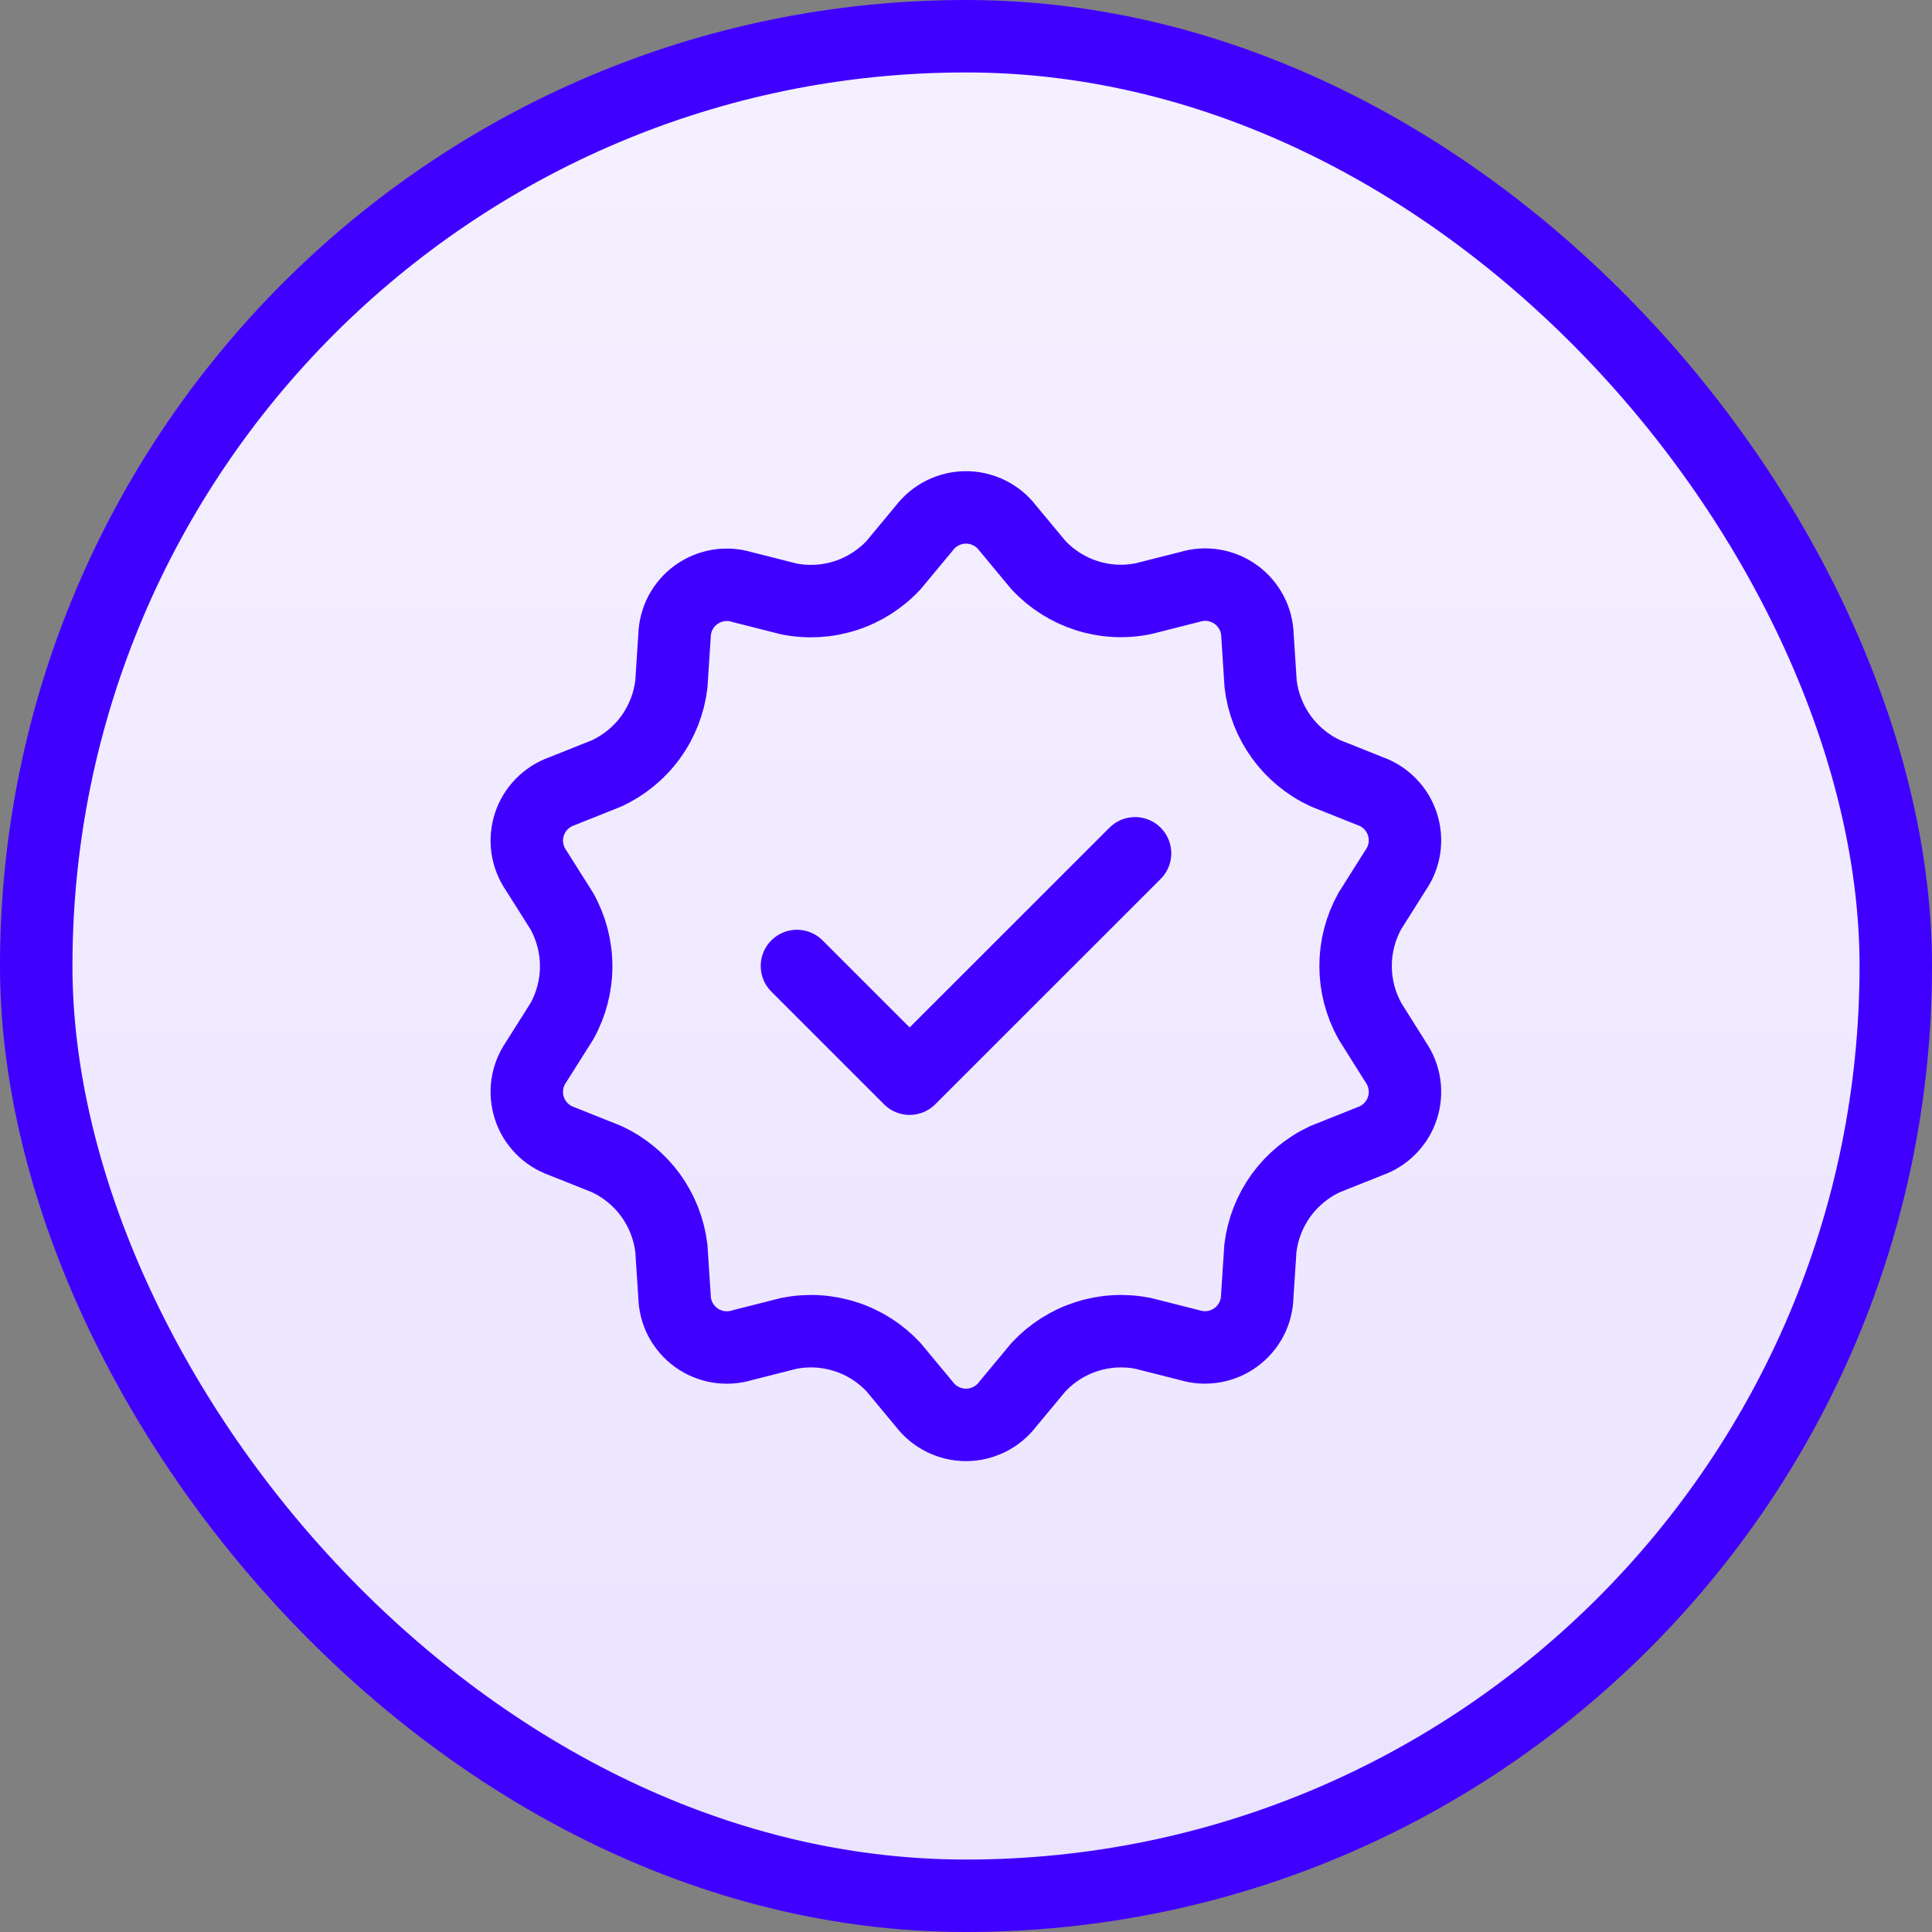 <svg width="40" height="40" viewBox="0 0 40 40" fill="none" xmlns="http://www.w3.org/2000/svg">
<rect x="0" y="0" width="40" height="40" fill="#808080" stroke="none"/>
<rect x="0.75" y="0.75" width="38.5" height="38.5" rx="19.25" fill="url(#paint0_linear_93_3203)"/>
<rect x="0.75" y="0.75" width="38.5" height="38.5" rx="19.25" stroke="#4000FF" stroke-width="1.5"/>
<path d="M28.362 21.14C28.168 20.791 28.066 20.399 28.066 20C28.066 19.601 28.168 19.209 28.362 18.86L28.895 18.016C28.99 17.879 29.052 17.722 29.077 17.557C29.101 17.392 29.087 17.223 29.035 17.064C28.984 16.906 28.896 16.761 28.779 16.642C28.662 16.523 28.52 16.432 28.362 16.377L27.435 16.007C27.074 15.839 26.762 15.581 26.528 15.258C26.295 14.936 26.147 14.559 26.1 14.163L26.035 13.163C26.031 12.996 25.989 12.832 25.912 12.685C25.834 12.537 25.724 12.409 25.589 12.311C25.454 12.213 25.298 12.147 25.133 12.119C24.969 12.091 24.8 12.102 24.64 12.15L23.673 12.395C23.282 12.475 22.876 12.453 22.496 12.331C22.116 12.209 21.773 11.992 21.5 11.7L20.862 10.932C20.761 10.799 20.63 10.692 20.481 10.618C20.331 10.544 20.167 10.505 20 10.505C19.833 10.505 19.669 10.544 19.519 10.618C19.37 10.692 19.239 10.799 19.138 10.932L18.5 11.7C18.228 11.992 17.887 12.21 17.507 12.332C17.128 12.455 16.723 12.478 16.332 12.4L15.365 12.155C15.205 12.106 15.036 12.095 14.87 12.122C14.705 12.15 14.549 12.215 14.413 12.313C14.277 12.411 14.166 12.54 14.088 12.688C14.011 12.836 13.969 13.001 13.965 13.168L13.9 14.168C13.852 14.564 13.704 14.941 13.47 15.264C13.235 15.587 12.922 15.844 12.56 16.012L11.633 16.382C11.475 16.437 11.333 16.528 11.216 16.647C11.099 16.766 11.011 16.911 10.96 17.069C10.908 17.228 10.894 17.396 10.918 17.562C10.943 17.727 11.005 17.884 11.1 18.021L11.633 18.865C11.827 19.214 11.929 19.606 11.929 20.005C11.929 20.404 11.827 20.797 11.633 21.145L11.1 21.989C11.005 22.126 10.943 22.283 10.918 22.448C10.894 22.614 10.908 22.782 10.96 22.941C11.011 23.1 11.099 23.244 11.216 23.363C11.333 23.483 11.475 23.573 11.633 23.628L12.56 23.998C12.922 24.166 13.235 24.424 13.47 24.746C13.704 25.069 13.852 25.447 13.9 25.843L13.965 26.838C13.969 27.006 14.011 27.17 14.088 27.318C14.166 27.466 14.277 27.595 14.413 27.693C14.549 27.791 14.705 27.857 14.87 27.884C15.036 27.911 15.205 27.9 15.365 27.851L16.332 27.606C16.723 27.528 17.128 27.551 17.507 27.674C17.887 27.796 18.228 28.014 18.5 28.306L19.138 29.074C19.239 29.207 19.37 29.314 19.519 29.388C19.669 29.462 19.833 29.501 20 29.501C20.167 29.501 20.331 29.462 20.481 29.388C20.63 29.314 20.761 29.207 20.862 29.074L21.5 28.306C21.772 28.014 22.113 27.796 22.493 27.674C22.872 27.551 23.277 27.528 23.668 27.606L24.635 27.851C24.795 27.899 24.964 27.91 25.128 27.882C25.293 27.854 25.449 27.788 25.584 27.69C25.719 27.592 25.829 27.464 25.907 27.317C25.984 27.169 26.026 27.005 26.03 26.838L26.095 25.843C26.143 25.447 26.291 25.069 26.525 24.746C26.76 24.424 27.073 24.166 27.435 23.998L28.362 23.628C28.52 23.573 28.662 23.483 28.779 23.363C28.896 23.244 28.984 23.1 29.035 22.941C29.087 22.782 29.101 22.614 29.077 22.448C29.052 22.283 28.99 22.126 28.895 21.989L28.362 21.14Z" stroke="#4000FF" stroke-width="1.5" stroke-linecap="round" stroke-linejoin="round"/>
<path d="M16.5 20L18.833 22.333L23.5 17.667" stroke="#4000FF" stroke-width="1.5" stroke-linecap="round" stroke-linejoin="round"/>
<defs>
<linearGradient id="paint0_linear_93_3203" x1="20" y1="0" x2="20" y2="40" gradientUnits="userSpaceOnUse">
<stop stop-color="#F5F1FF"/>
<stop offset="1" stop-color="#EAE3FF"/>
</linearGradient>
</defs>
</svg>
